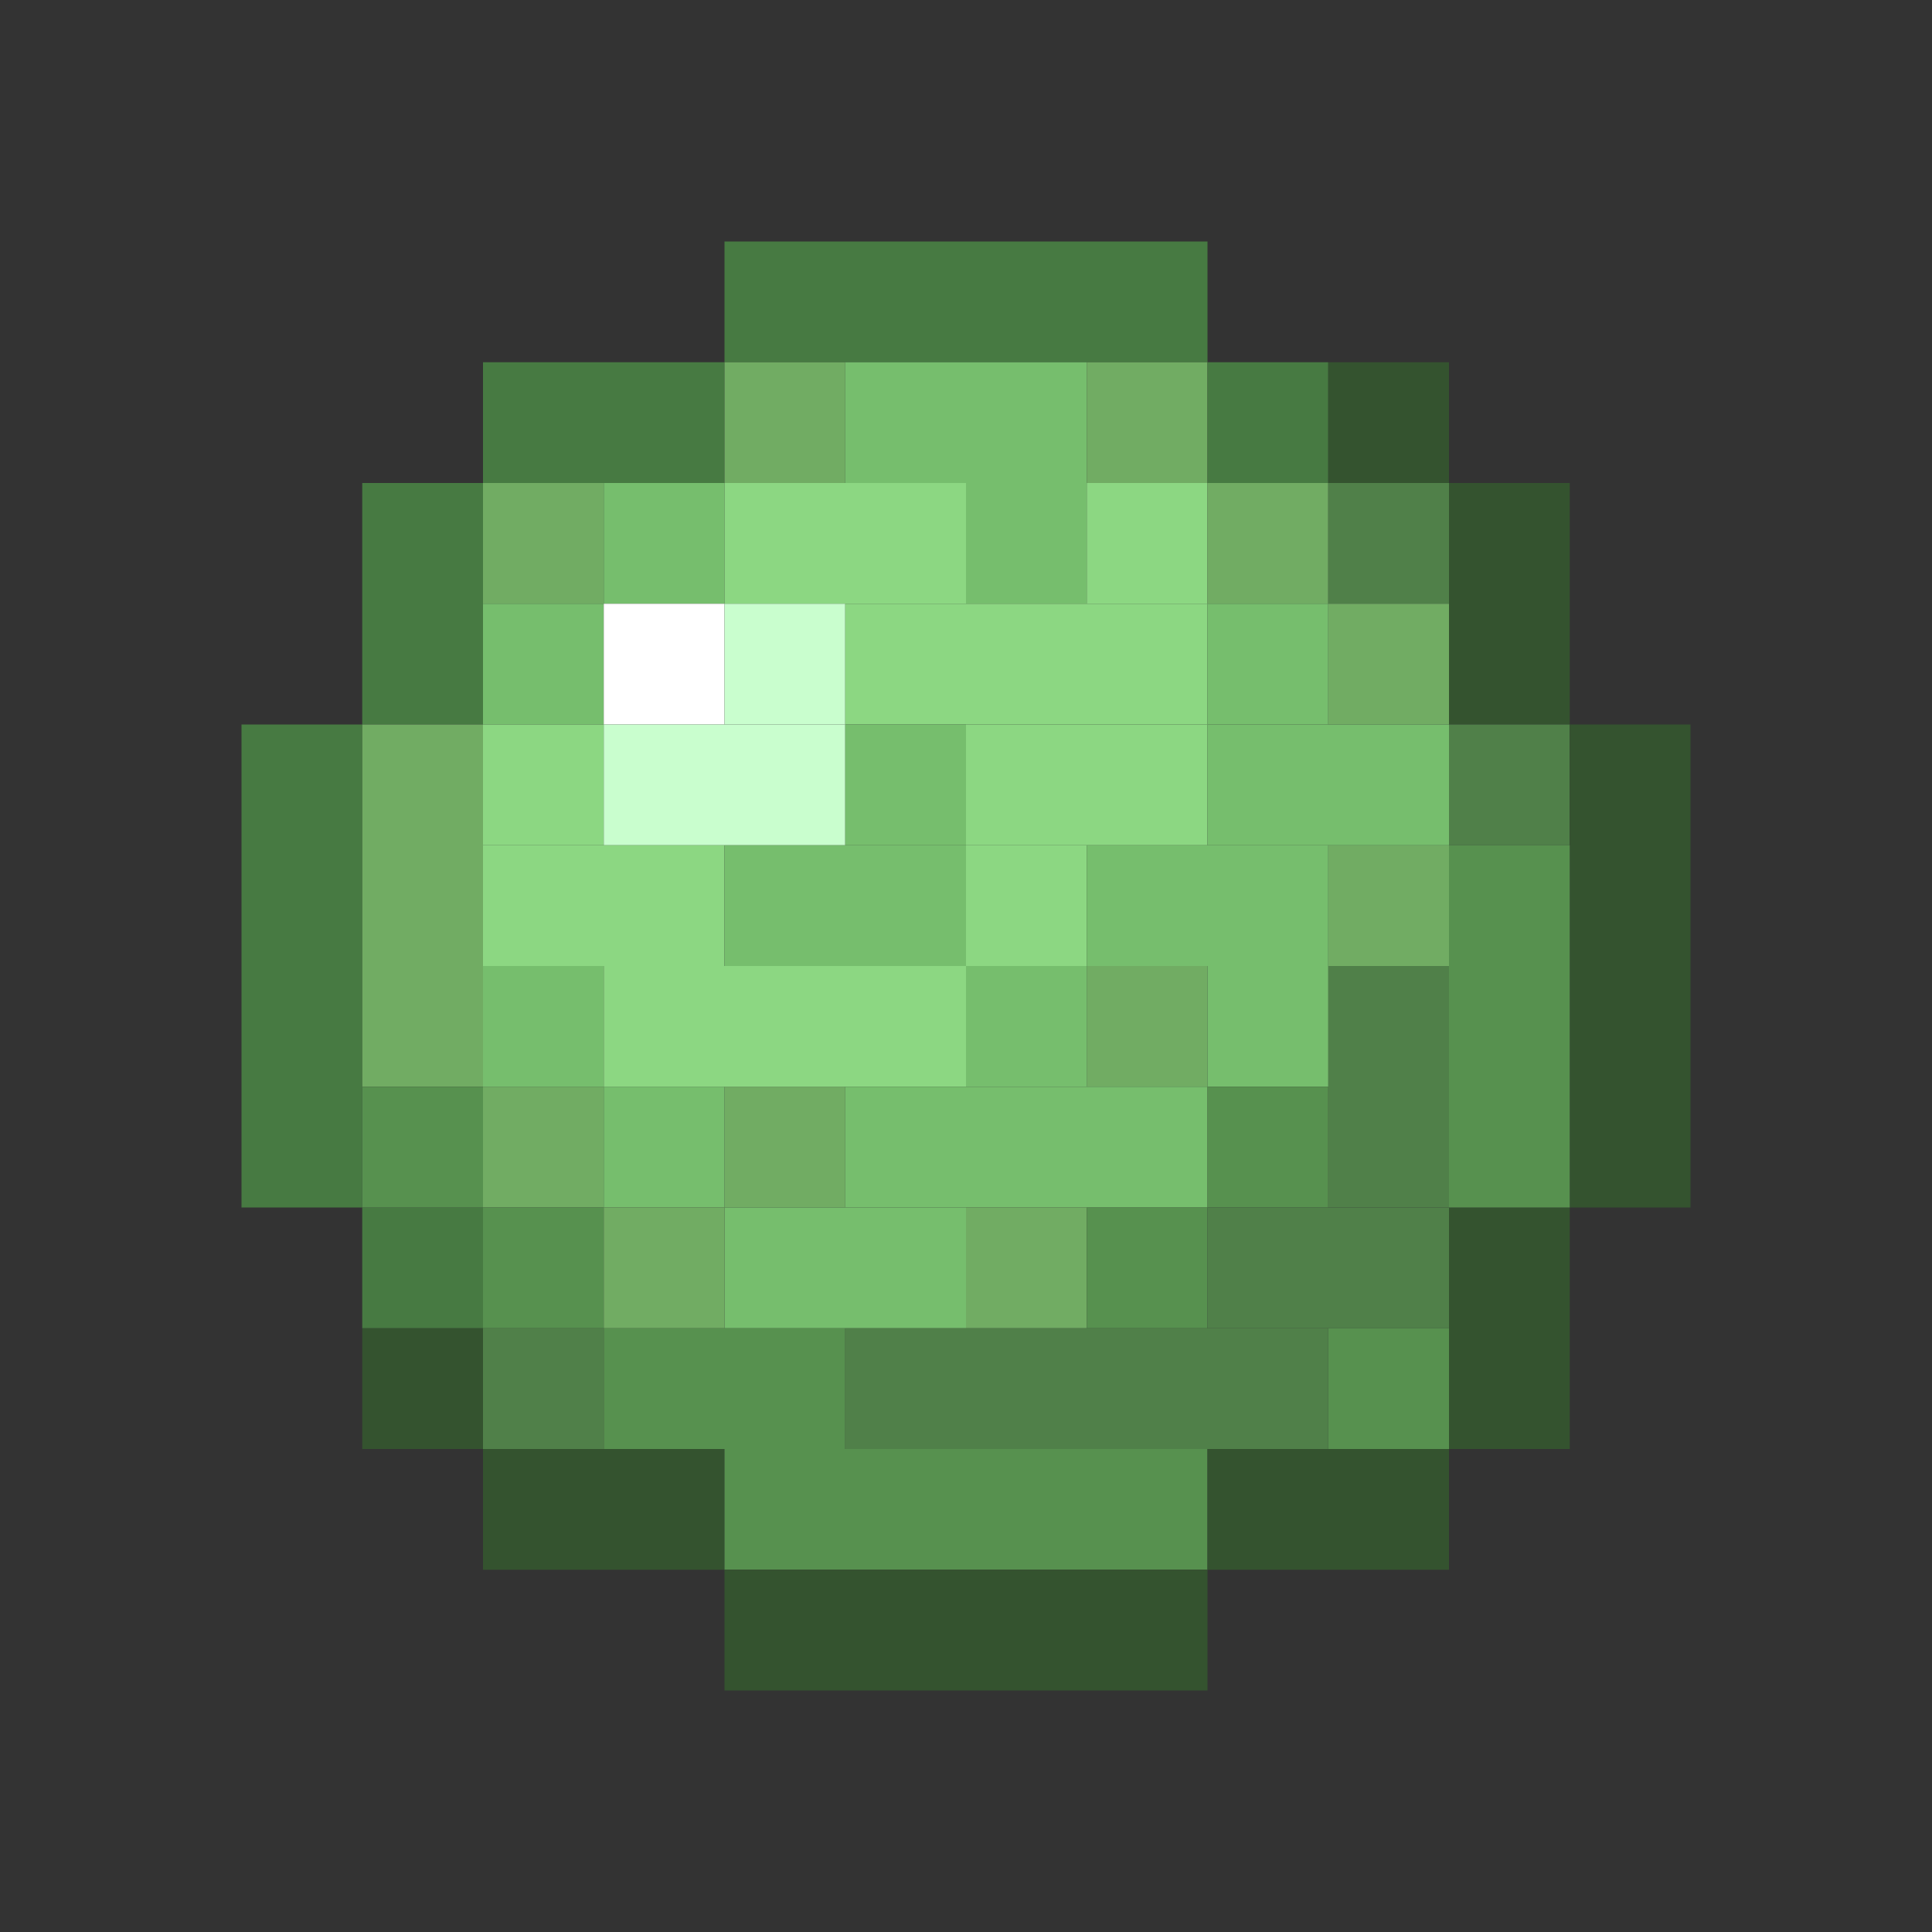 <?xml version='1.0' encoding='utf-8'?>
<svg width="16" height="16" viewBox="0 0 16 16" xmlns="http://www.w3.org/2000/svg"><rect x="0" y="0" width="16" height="16" fill="#333333" stroke="none"/> <rect x="6" y="2" width="4" height="1" fill="rgb(71,122,66)" fill-opacity="1.000" /><rect x="4" y="3" width="2" height="1" fill="rgb(71,122,66)" fill-opacity="1.000" /><rect x="6" y="3" width="1" height="1" fill="rgb(113,172,99)" fill-opacity="1.000" /><rect x="6" y="9" width="1" height="1" fill="rgb(113,172,99)" fill-opacity="1.000" /><rect x="7" y="3" width="2" height="1" fill="rgb(118,190,109)" fill-opacity="1.000" /><rect x="9" y="3" width="1" height="1" fill="rgb(113,172,99)" fill-opacity="1.000" /><rect x="9" y="8" width="1" height="1" fill="rgb(113,172,99)" fill-opacity="1.000" /><rect x="10" y="3" width="1" height="1" fill="rgb(71,122,66)" fill-opacity="1.000" /><rect x="11" y="3" width="1" height="1" fill="rgb(52,83,47)" fill-opacity="1.000" /><rect x="3" y="4" width="1" height="2" fill="rgb(71,122,66)" fill-opacity="1.000" /><rect x="3" y="10" width="1" height="1" fill="rgb(71,122,66)" fill-opacity="1.000" /><rect x="4" y="4" width="1" height="1" fill="rgb(113,172,99)" fill-opacity="1.000" /><rect x="4" y="9" width="1" height="1" fill="rgb(113,172,99)" fill-opacity="1.000" /><rect x="5" y="4" width="1" height="1" fill="rgb(118,190,109)" fill-opacity="1.000" /><rect x="5" y="9" width="1" height="1" fill="rgb(118,190,109)" fill-opacity="1.000" /><rect x="6" y="4" width="2" height="1" fill="rgb(140,215,130)" fill-opacity="1.000" /><rect x="8" y="4" width="1" height="1" fill="rgb(118,190,109)" fill-opacity="1.000" /><rect x="8" y="8" width="1" height="1" fill="rgb(118,190,109)" fill-opacity="1.000" /><rect x="9" y="4" width="1" height="1" fill="rgb(140,215,130)" fill-opacity="1.000" /><rect x="10" y="4" width="1" height="1" fill="rgb(113,172,99)" fill-opacity="1.000" /><rect x="11" y="4" width="1" height="1" fill="rgb(80,128,73)" fill-opacity="1.000" /><rect x="11" y="8" width="1" height="2" fill="rgb(80,128,73)" fill-opacity="1.000" /><rect x="12" y="4" width="1" height="2" fill="rgb(52,83,47)" fill-opacity="1.000" /><rect x="12" y="10" width="1" height="2" fill="rgb(52,83,47)" fill-opacity="1.000" /><rect x="4" y="5" width="1" height="1" fill="rgb(118,190,109)" fill-opacity="1.000" /><rect x="4" y="8" width="1" height="1" fill="rgb(118,190,109)" fill-opacity="1.000" /><rect x="5" y="5" width="1" height="1" fill="rgb(255,255,255)" fill-opacity="1.000" /><rect x="6" y="5" width="1" height="1" fill="rgb(201,254,206)" fill-opacity="1.000" /><rect x="7" y="5" width="3" height="1" fill="rgb(140,215,130)" fill-opacity="1.000" /><rect x="10" y="5" width="1" height="1" fill="rgb(118,190,109)" fill-opacity="1.000" /><rect x="10" y="8" width="1" height="1" fill="rgb(118,190,109)" fill-opacity="1.000" /><rect x="11" y="5" width="1" height="1" fill="rgb(113,172,99)" fill-opacity="1.000" /><rect x="11" y="7" width="1" height="1" fill="rgb(113,172,99)" fill-opacity="1.000" /><rect x="2" y="6" width="1" height="4" fill="rgb(71,122,66)" fill-opacity="1.000" /><rect x="3" y="6" width="1" height="3" fill="rgb(113,172,99)" fill-opacity="1.000" /><rect x="4" y="6" width="1" height="1" fill="rgb(140,215,130)" fill-opacity="1.000" /><rect x="5" y="6" width="2" height="1" fill="rgb(201,254,206)" fill-opacity="1.000" /><rect x="7" y="6" width="1" height="1" fill="rgb(118,190,109)" fill-opacity="1.000" /><rect x="8" y="6" width="2" height="1" fill="rgb(140,215,130)" fill-opacity="1.000" /><rect x="10" y="6" width="2" height="1" fill="rgb(118,190,109)" fill-opacity="1.000" /><rect x="12" y="6" width="1" height="1" fill="rgb(80,128,73)" fill-opacity="1.000" /><rect x="13" y="6" width="1" height="4" fill="rgb(52,83,47)" fill-opacity="1.000" /><rect x="4" y="7" width="2" height="1" fill="rgb(140,215,130)" fill-opacity="1.000" /><rect x="6" y="7" width="2" height="1" fill="rgb(118,190,109)" fill-opacity="1.000" /><rect x="6" y="10" width="2" height="1" fill="rgb(118,190,109)" fill-opacity="1.000" /><rect x="8" y="7" width="1" height="1" fill="rgb(140,215,130)" fill-opacity="1.000" /><rect x="9" y="7" width="2" height="1" fill="rgb(118,190,109)" fill-opacity="1.000" /><rect x="12" y="7" width="1" height="3" fill="rgb(87,145,79)" fill-opacity="1.000" /><rect x="5" y="8" width="3" height="1" fill="rgb(140,215,130)" fill-opacity="1.000" /><rect x="3" y="9" width="1" height="1" fill="rgb(87,145,79)" fill-opacity="1.000" /><rect x="7" y="9" width="3" height="1" fill="rgb(118,190,109)" fill-opacity="1.000" /><rect x="10" y="9" width="1" height="1" fill="rgb(87,145,79)" fill-opacity="1.000" /><rect x="4" y="10" width="1" height="1" fill="rgb(87,145,79)" fill-opacity="1.000" /><rect x="5" y="10" width="1" height="1" fill="rgb(113,172,99)" fill-opacity="1.000" /><rect x="8" y="10" width="1" height="1" fill="rgb(113,172,99)" fill-opacity="1.000" /><rect x="9" y="10" width="1" height="1" fill="rgb(87,145,79)" fill-opacity="1.000" /><rect x="10" y="10" width="2" height="1" fill="rgb(80,128,73)" fill-opacity="1.000" /><rect x="3" y="11" width="1" height="1" fill="rgb(52,83,47)" fill-opacity="1.000" /><rect x="4" y="11" width="1" height="1" fill="rgb(80,128,73)" fill-opacity="1.000" /><rect x="5" y="11" width="2" height="1" fill="rgb(87,145,79)" fill-opacity="1.000" /><rect x="7" y="11" width="4" height="1" fill="rgb(80,128,73)" fill-opacity="1.000" /><rect x="11" y="11" width="1" height="1" fill="rgb(87,145,79)" fill-opacity="1.000" /><rect x="4" y="12" width="2" height="1" fill="rgb(52,83,47)" fill-opacity="1.000" /><rect x="6" y="12" width="4" height="1" fill="rgb(87,145,79)" fill-opacity="1.000" /><rect x="10" y="12" width="2" height="1" fill="rgb(52,83,47)" fill-opacity="1.000" /><rect x="6" y="13" width="4" height="1" fill="rgb(52,83,47)" fill-opacity="1.000" /></svg>